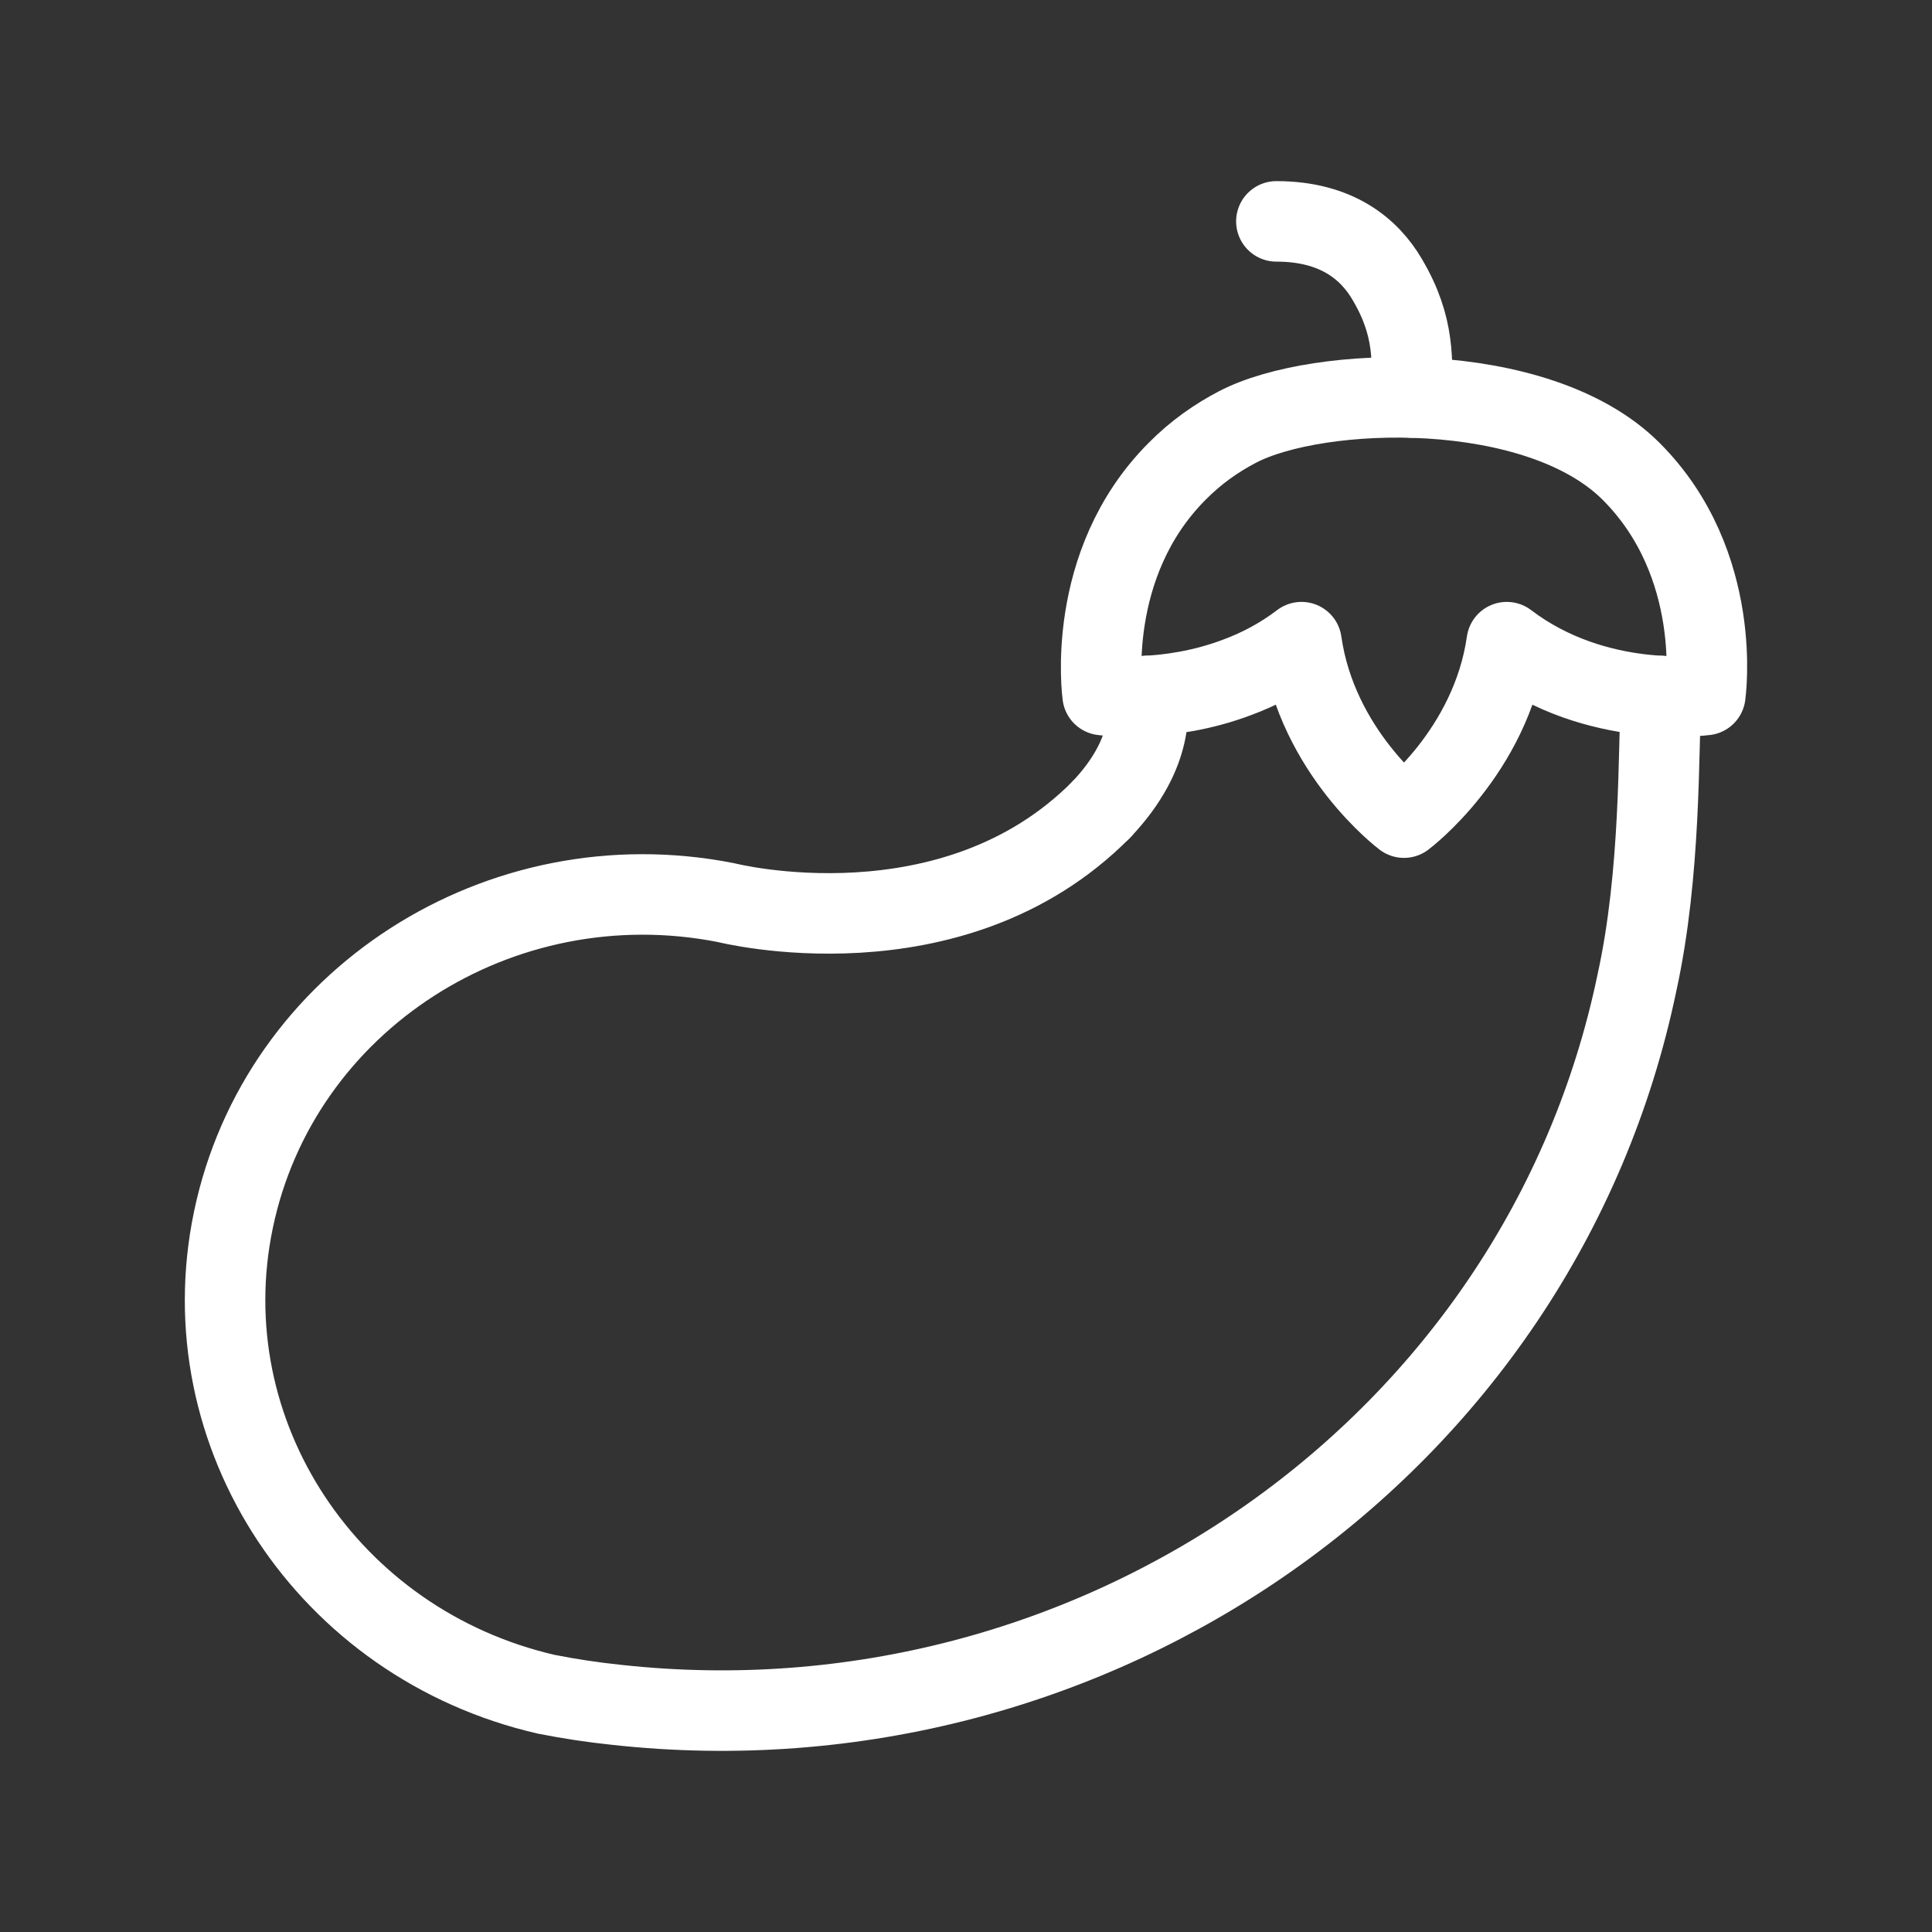 <?xml version="1.0" encoding="UTF-8"?><svg id="b" xmlns="http://www.w3.org/2000/svg" viewBox="0 0 48 48"><rect x="0" y="0" width="48" height="48" fill="#333333" stroke="none"/><defs><style>.g{stroke-width:2px;fill:none;stroke:#fff;stroke-linecap:round;stroke-linejoin:round;}</style></defs><path id="c" class="g" d="m41.269,17.293c-.072,1.335,0,4.391-.598,7.115-2.399,11.55-13.499,19.248-25.345,17.949-.587-.061-1.173-.149-1.751-.263-5.421-1.246-8.887-6.46-7.776-11.787,1.137-5.459,6.621-8.988,12.237-7.882,0,0,5.62,1.429,9.322-2.308"/><path id="d" class="g" d="m31.711,5.5c1.503,0,2.314.692,2.752,1.439.712,1.199.609,2.043.626,2.938"/><path id="e" class="g" d="m42.368,17.267s-2.699.385-4.933-1.313c-.392,2.742-2.554,4.36-2.554,4.36,0,0-2.155-1.618-2.546-4.36-.515.392-1.059.675-1.589.871-1.756.667-3.352.443-3.352.443,0,0-.457-3.243,1.85-5.557.472-.479.987-.834,1.502-1.103,2.002-1.045,7.458-1.219,9.779,1.103,2.314,2.314,1.843,5.557,1.843,5.557"/><path id="f" class="g" d="m27.359,20.116c1.375-1.444,1.146-2.589,1.149-2.825"/></svg>